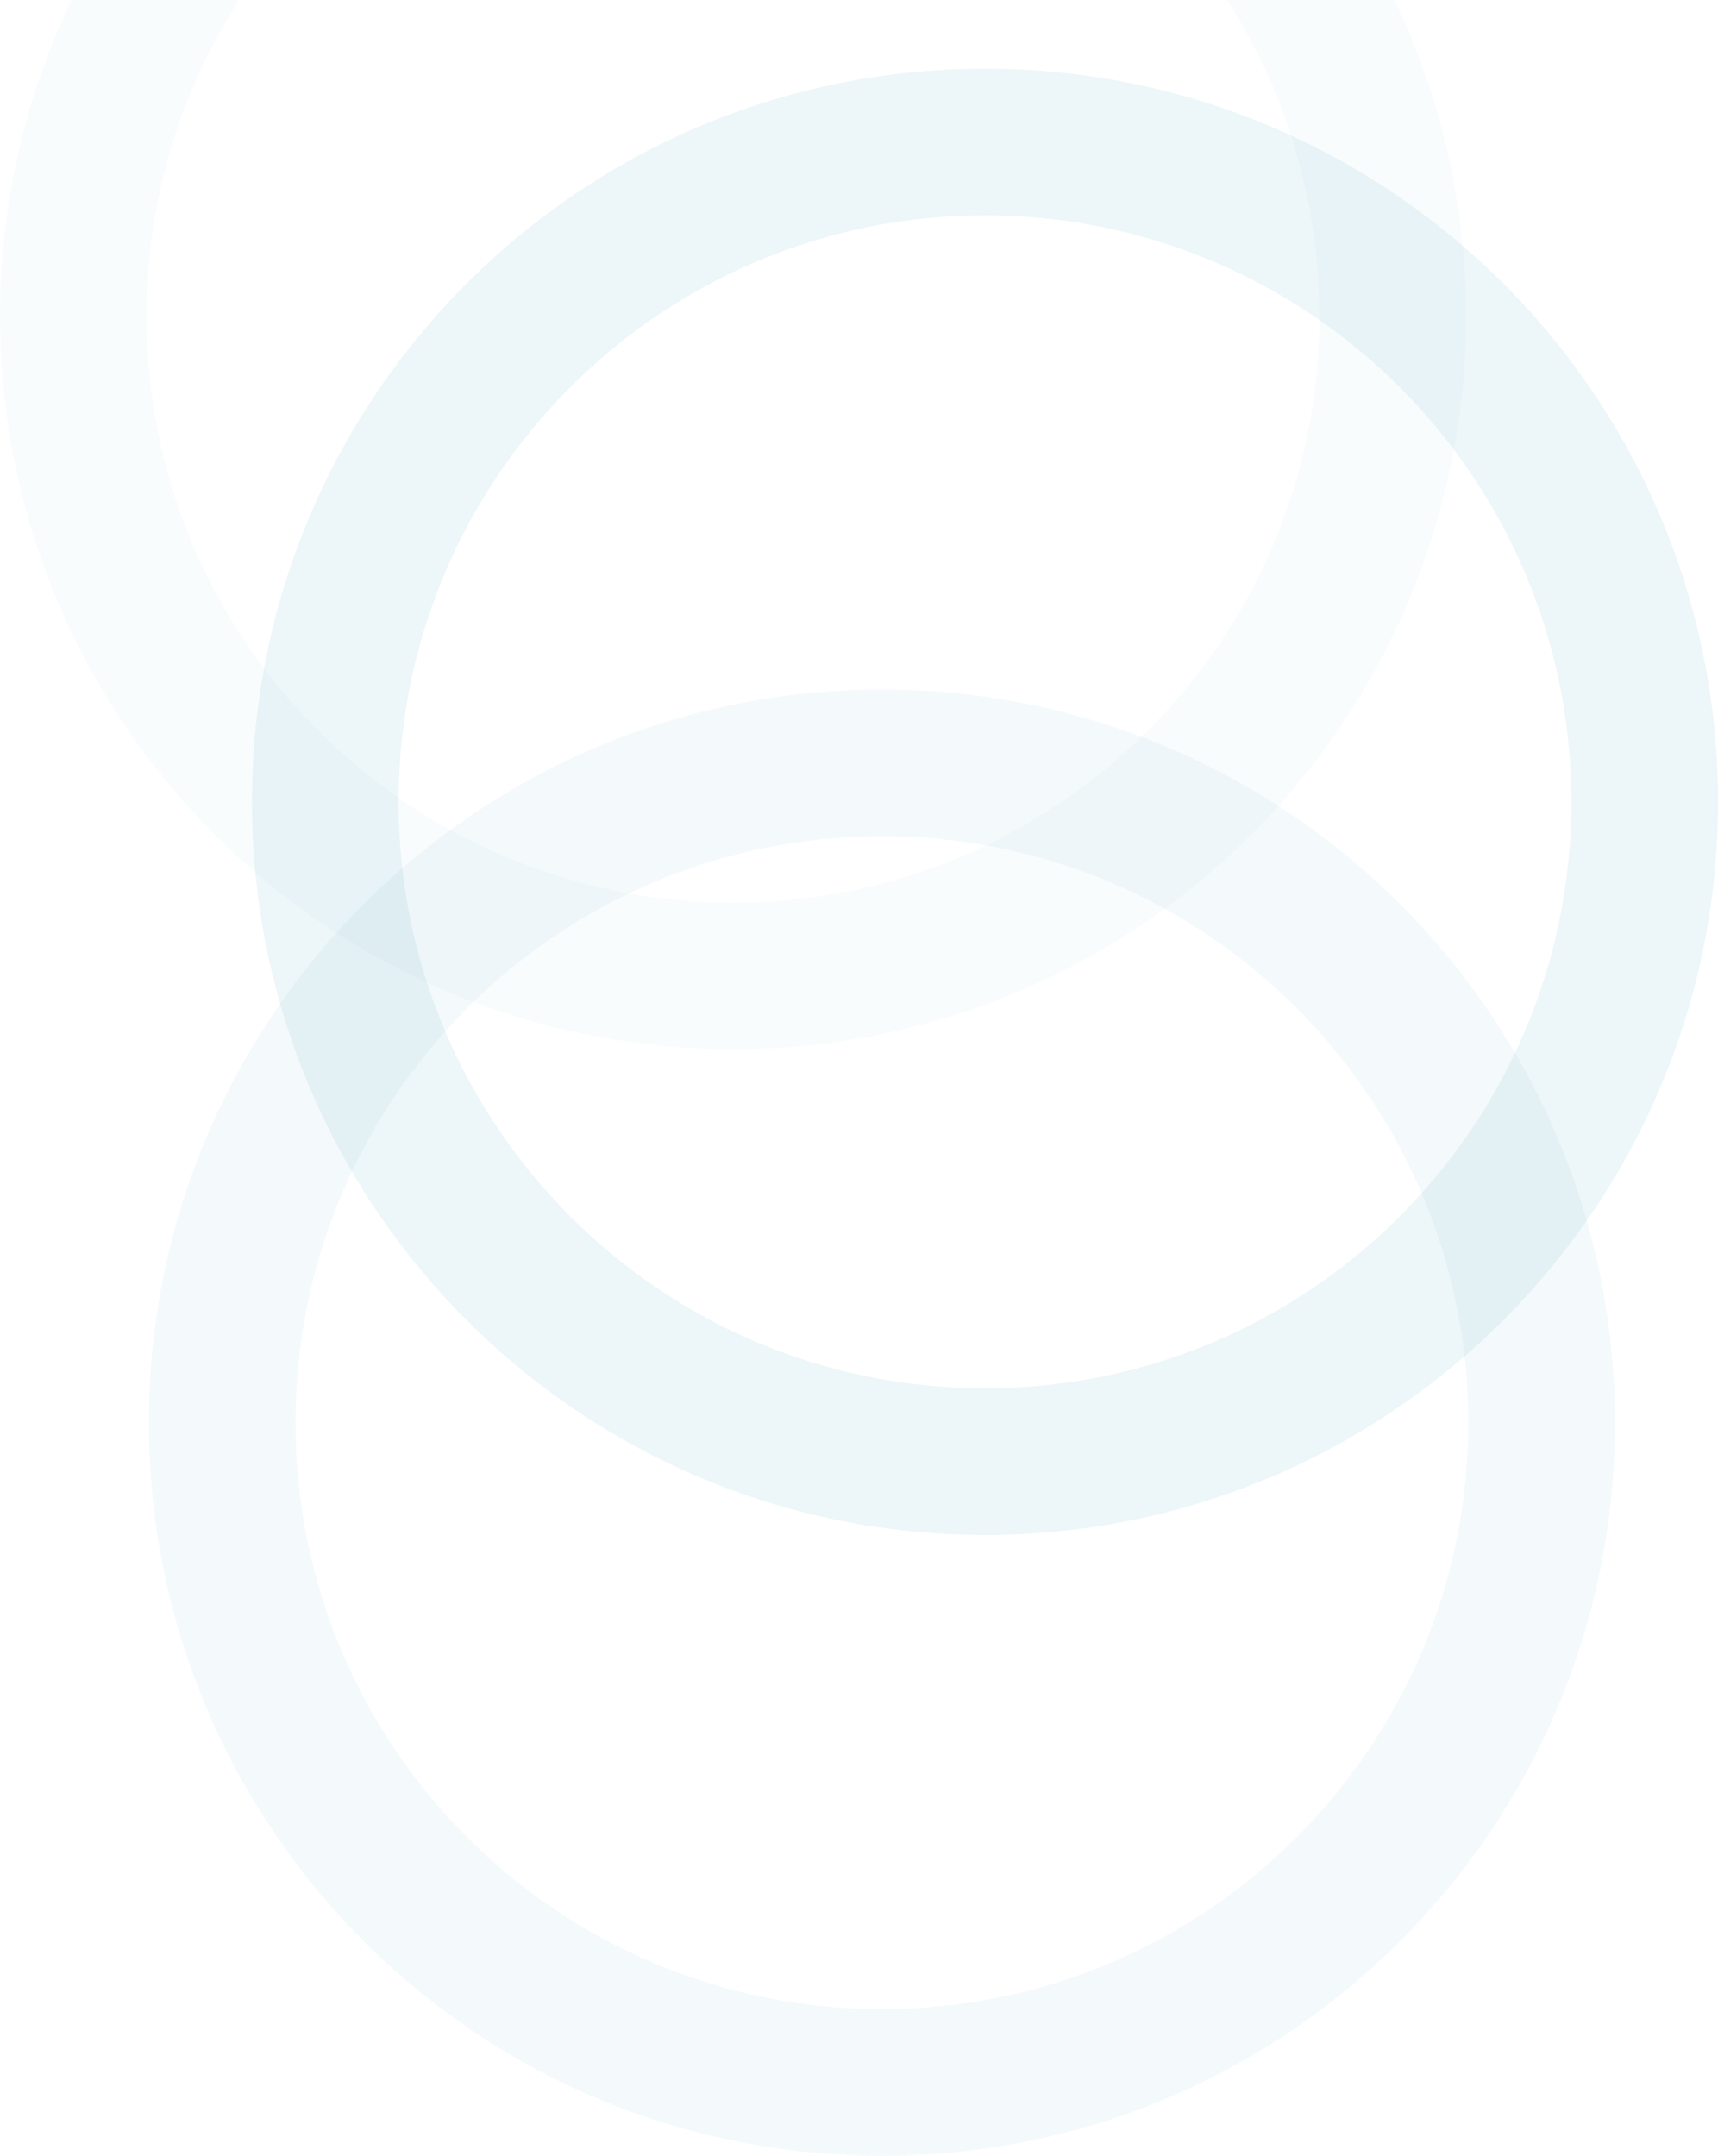 <svg width="750" height="941" viewBox="0 0 750 941" fill="none" xmlns="http://www.w3.org/2000/svg">
<path opacity="0.075" fill-rule="evenodd" clip-rule="evenodd" d="M430 606C571.385 606 686 491.385 686 350C686 208.615 571.385 94 430 94C288.615 94 174 208.615 174 350C174 491.385 288.615 606 430 606ZM430 670C606.731 670 750 526.731 750 350C750 173.269 606.731 30 430 30C253.269 30 110 173.269 110 350C110 526.731 253.269 670 430 670Z" fill="#1687A7"/>
<path opacity="0.05" fill-rule="evenodd" clip-rule="evenodd" d="M385 877C526.385 877 641 762.385 641 621C641 479.615 526.385 365 385 365C243.615 365 129 479.615 129 621C129 762.385 243.615 877 385 877ZM385 941C561.731 941 705 797.731 705 621C705 444.269 561.731 301 385 301C208.269 301 65 444.269 65 621C65 797.731 208.269 941 385 941Z" fill="#1687A7"/>
<path opacity="0.025" fill-rule="evenodd" clip-rule="evenodd" d="M320 394C461.385 394 576 279.385 576 138C576 -3.385 461.385 -118 320 -118C178.615 -118 64 -3.385 64 138C64 279.385 178.615 394 320 394ZM320 458C496.731 458 640 314.731 640 138C640 -38.731 496.731 -182 320 -182C143.269 -182 0 -38.731 0 138C0 314.731 143.269 458 320 458Z" fill="#1687A7"/>
</svg>
